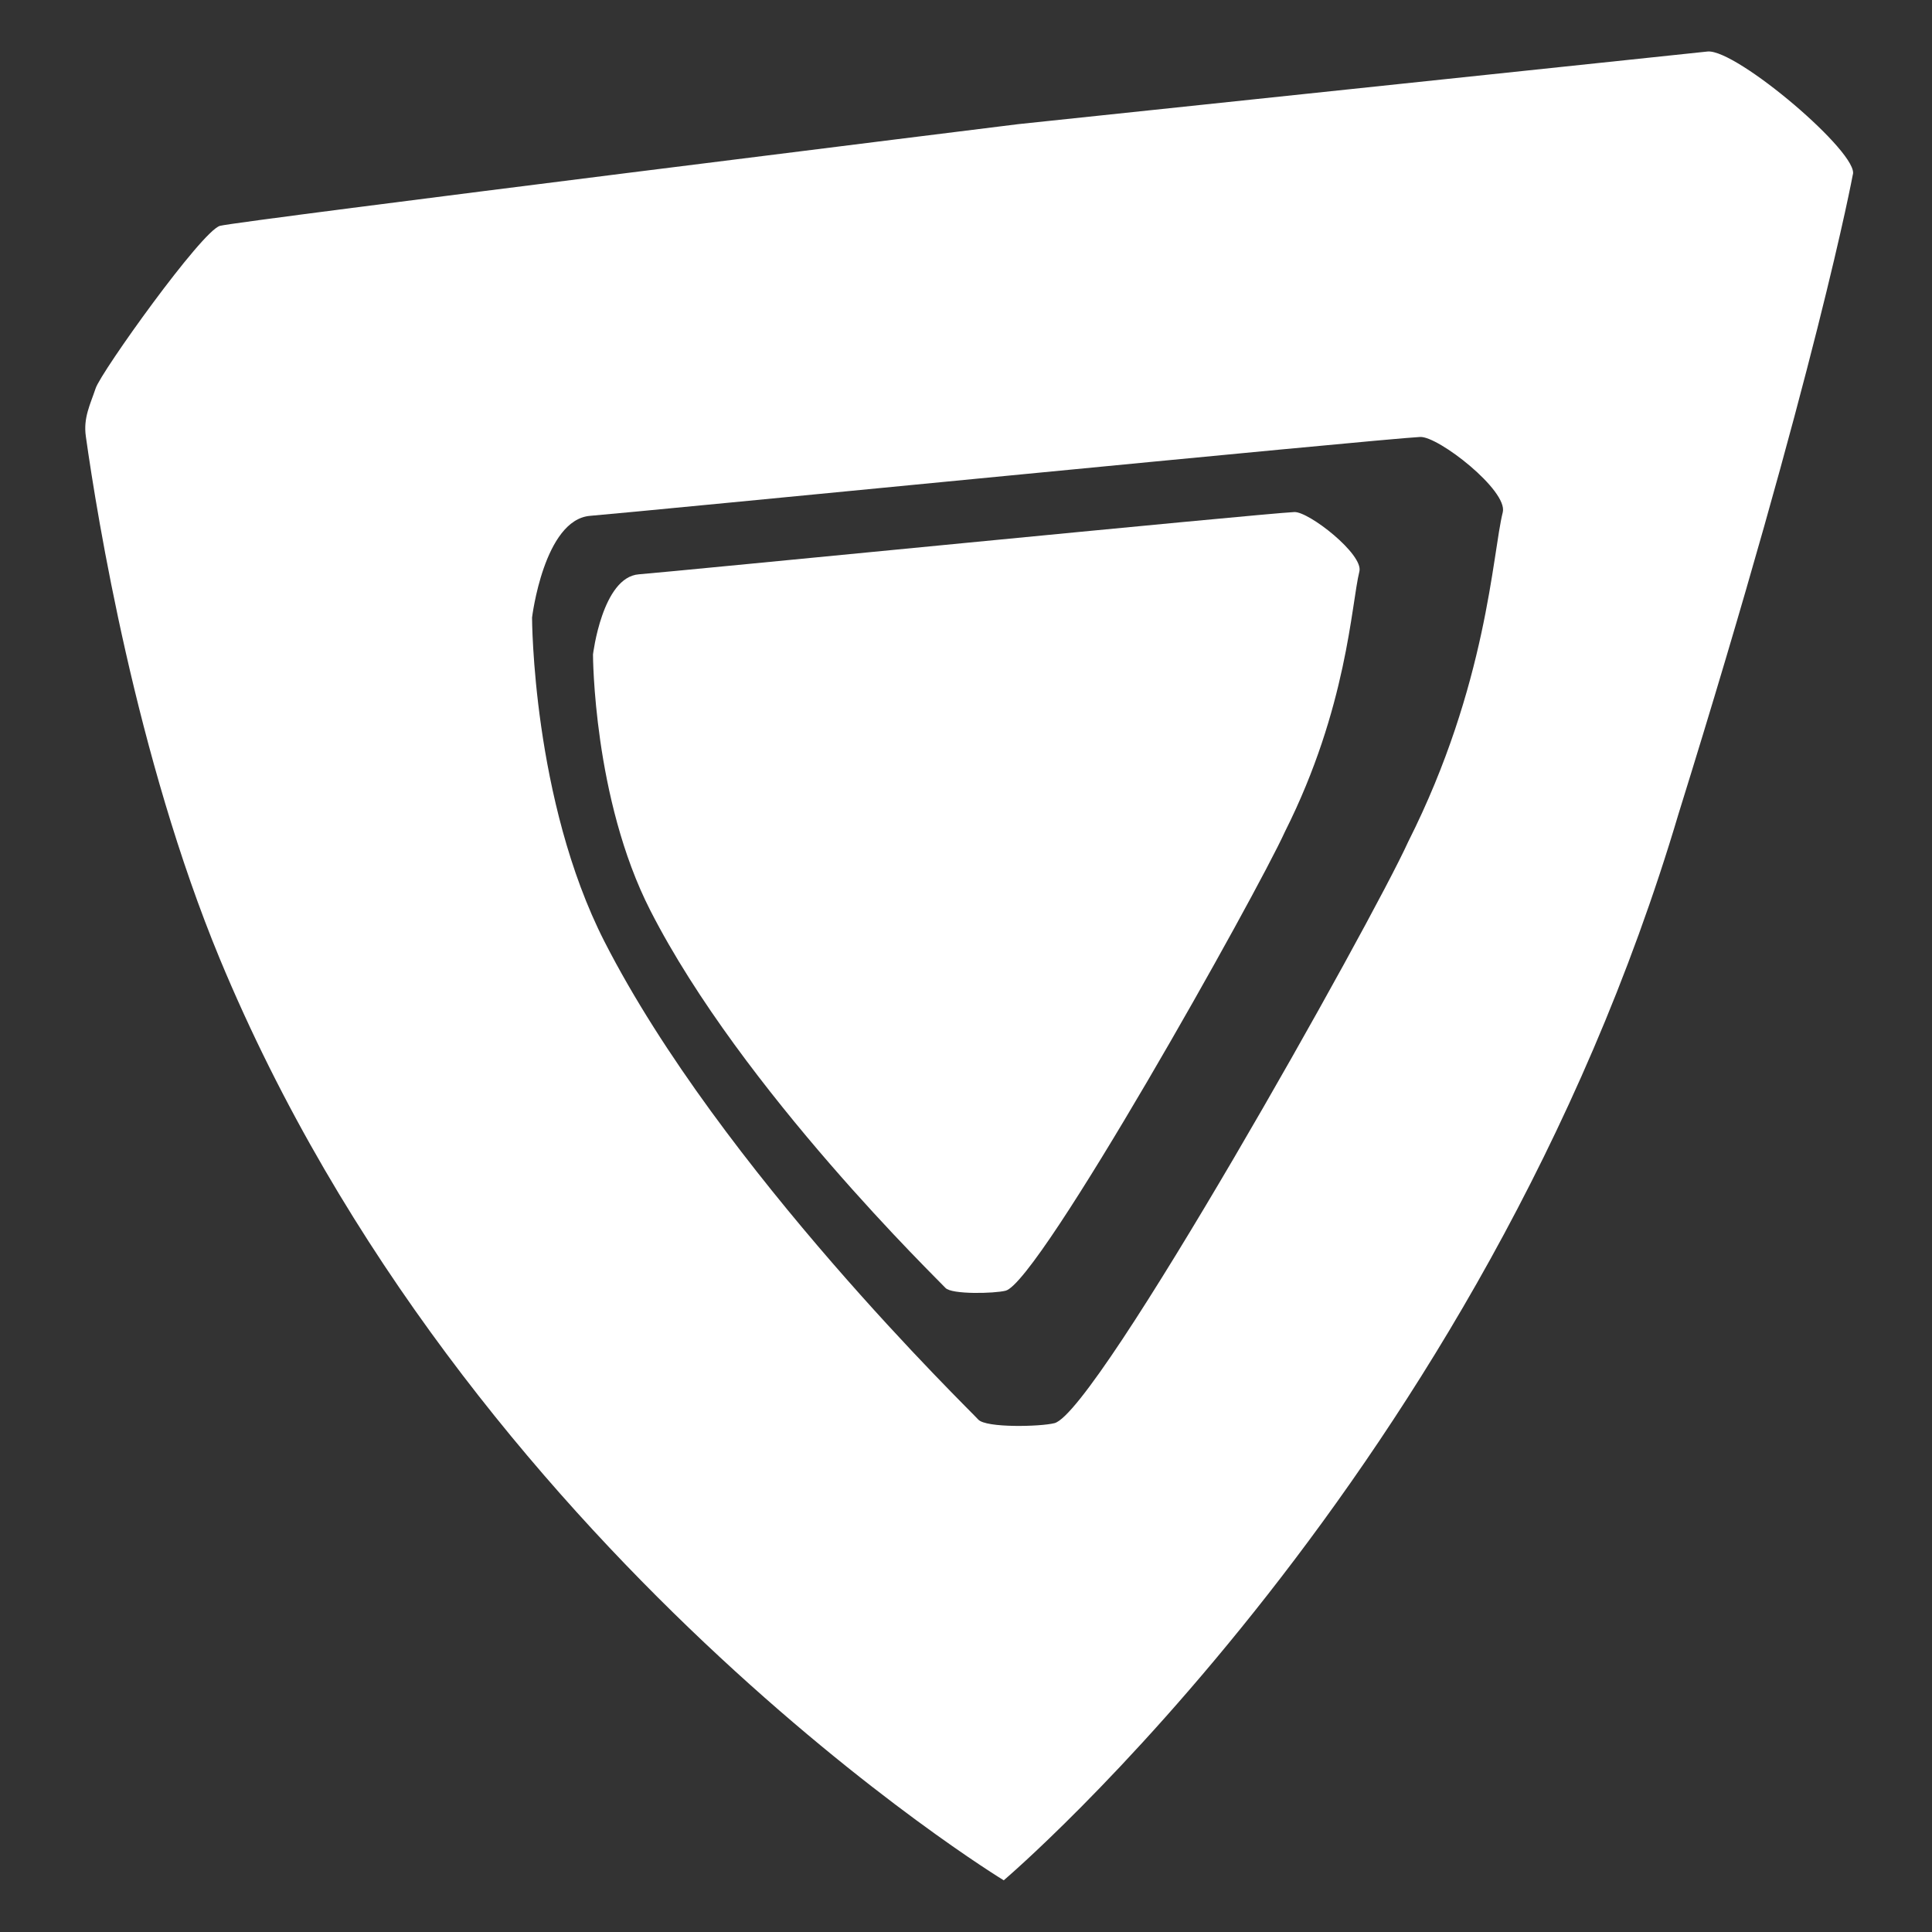 <?xml version="1.0" encoding="utf-8"?>
<!-- Generator: Adobe Illustrator 19.0.0, SVG Export Plug-In . SVG Version: 6.00 Build 0)  -->
<svg version="1.1" id="Layer_1" xmlns="http://www.w3.org/2000/svg" xmlns:xlink="http://www.w3.org/1999/xlink" x="0px" y="0px"
	 viewBox="214 -92.1 1024 1024" style="enable-background:new 214 -92.1 1024 1024;" xml:space="preserve">
<rect x="214" y="-92.1" width="1024" height="1024" fill="#333333" stroke="none"/>
<style type="text/css">
	.st0{fill:#FFFFFF;}
</style>
<path id="XMLID_8_" class="st0" d="M1119.1-64.8L753.7-26.3c0,0-413.5,51.3-423.1,53.9s-63,77.4-65.9,86.1
	c-2.9,8.7-6.6,15.6-5.2,25.5c6.1,43.3,26.7,169.9,71,276.9C461.4,731.4,746,904.5,746,904.5s253.9-215.4,357.7-565.4
	C1176.8,104.4,1196,0.6,1196,0.6C1200.1-10.3,1134.5-66.1,1119.1-64.8z M960.4,354c-19.2,42.3-164.9,302.4-187.5,308.2
	c-7.5,1.9-36.3,2.6-40.4-1.9C728.5,655.7,596,527.6,534.4,407C496.1,331.9,496,235.2,496,235.2s6.3-51.9,30.8-53.9
	c23-1.8,417.8-40.7,439.9-41.8c9.6-0.5,46.6,28.4,43.8,39.9C1005,201.3,1002.3,270.8,960.4,354z"/>
<path id="XMLID_3_" class="st0" d="M895.1,348.6C879.9,382,764.9,587.4,747,592c-5.9,1.5-28.7,2.1-31.9-1.5
	c-3.2-3.6-107.8-104.8-156.4-200c-30.3-59.3-30.4-135.7-30.4-135.7s4.9-41,24.3-42.5c18.2-1.4,329.9-32.2,347.4-33
	c7.6-0.4,36.8,22.4,34.5,31.5C930.2,228.1,928.1,282.9,895.1,348.6z"/>
</svg>
